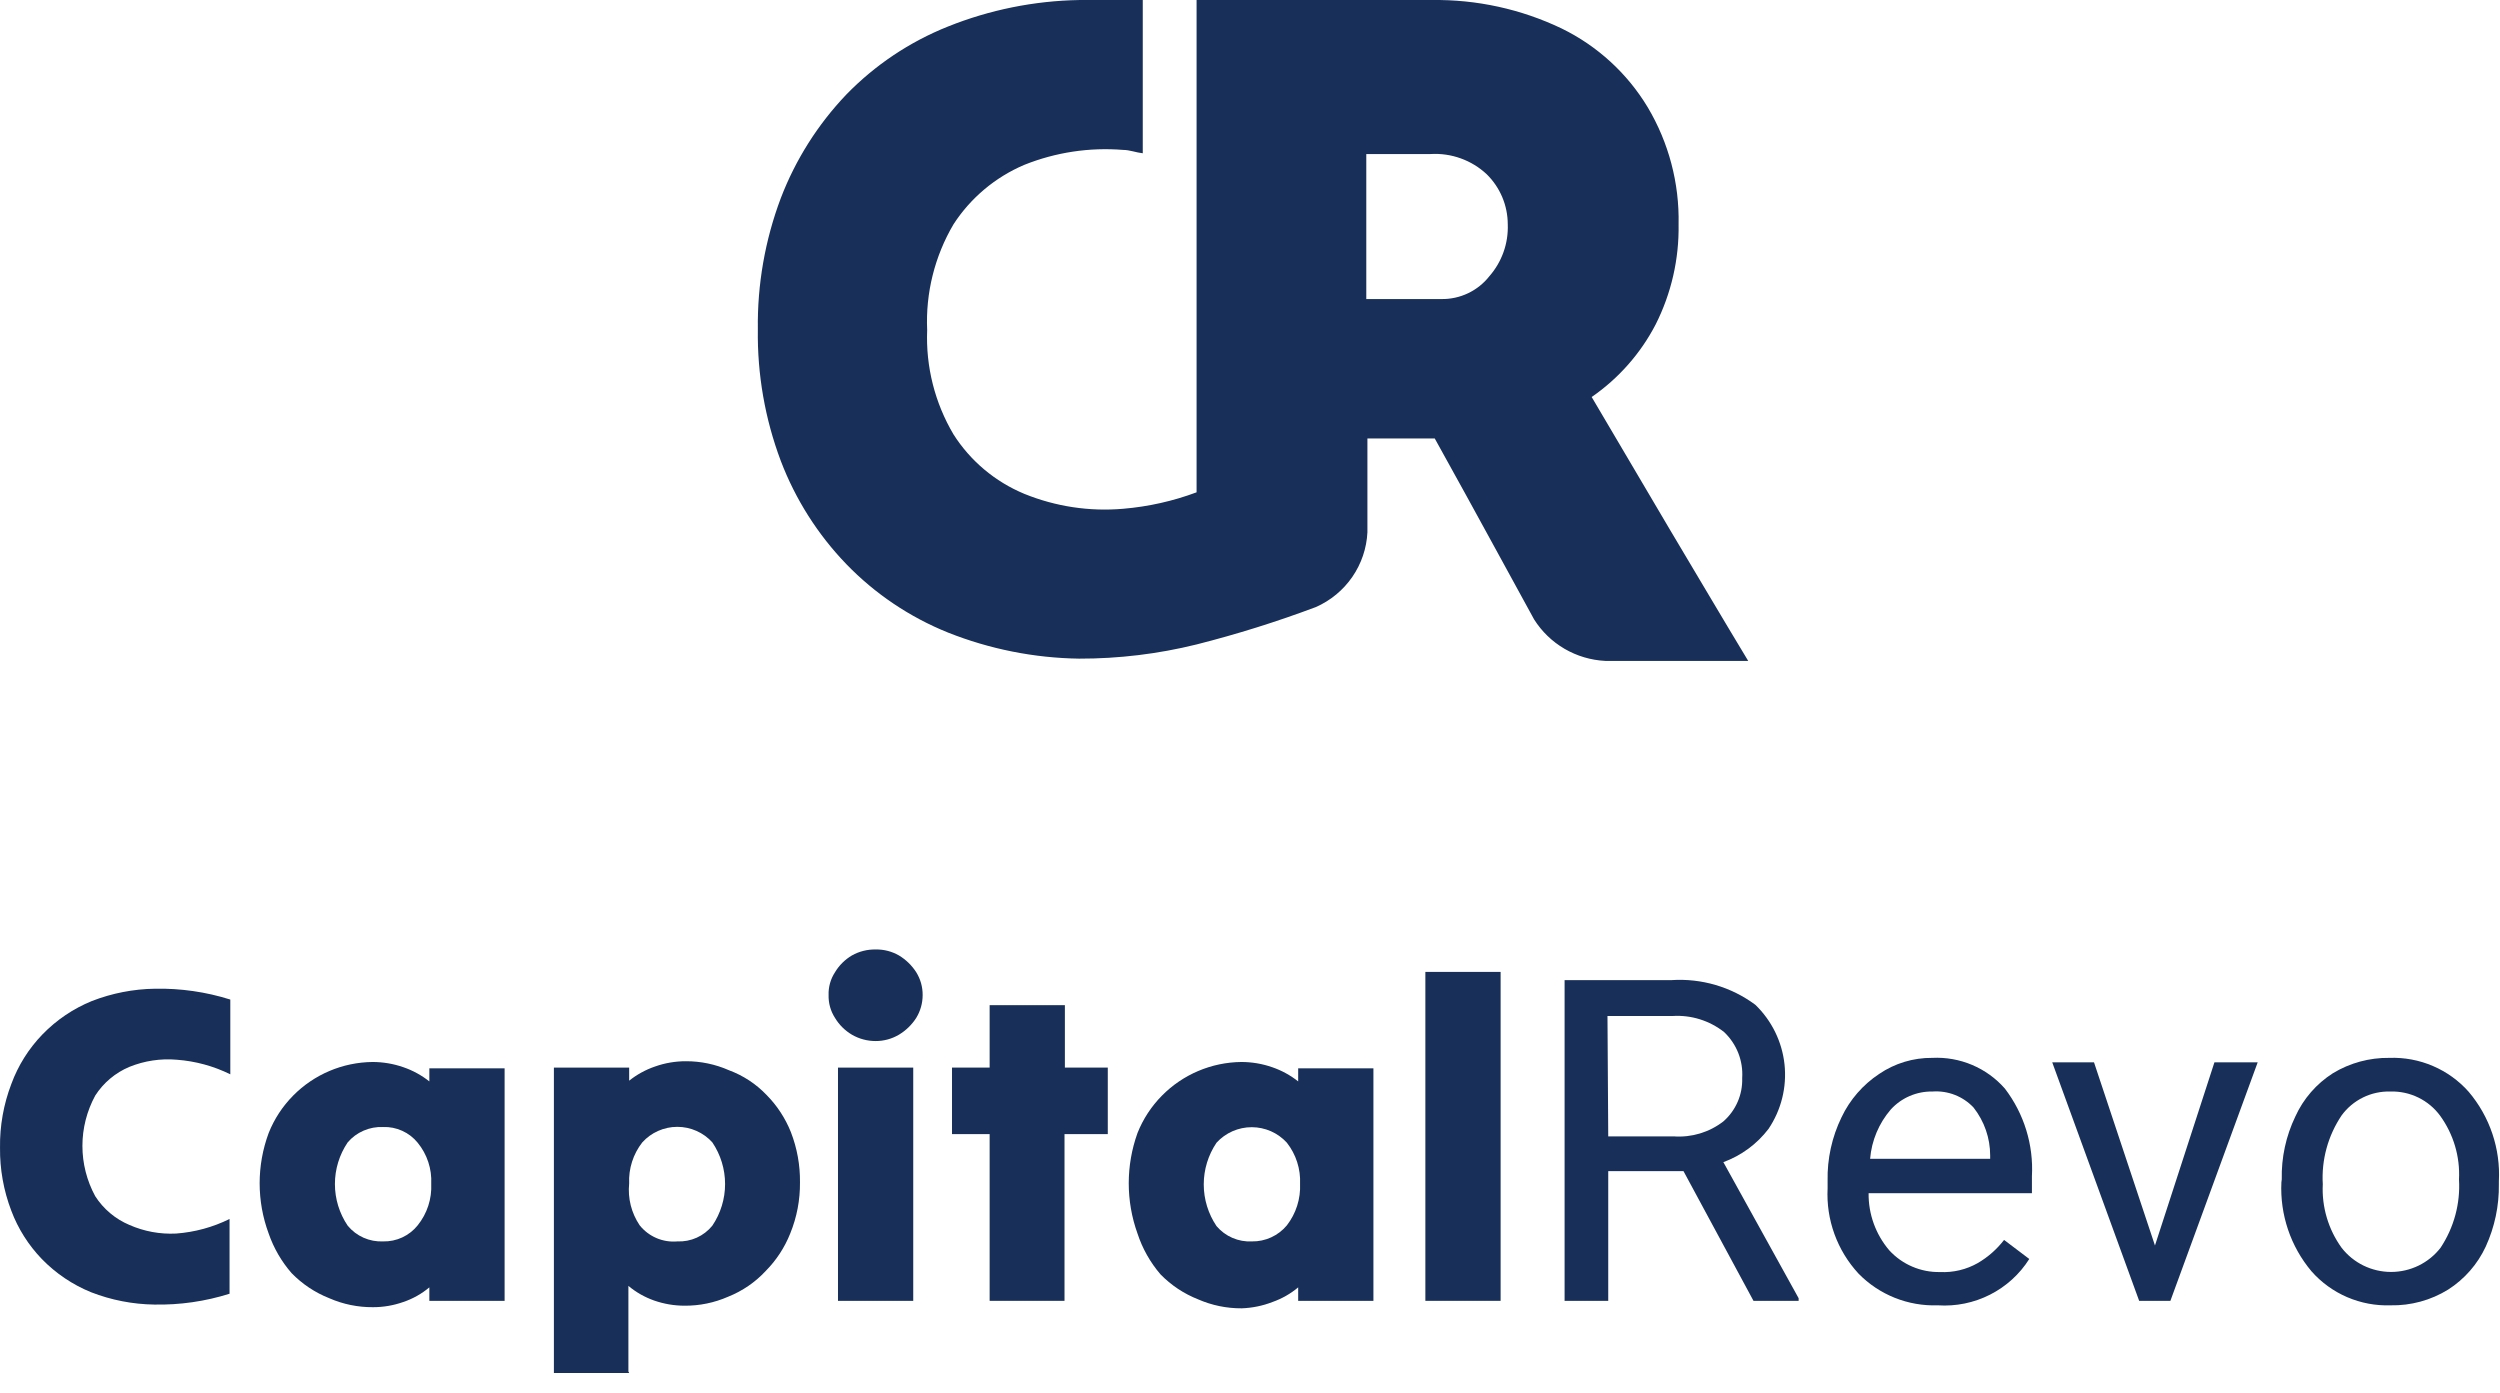 <svg width="122" height="68" viewBox="0 0 122 68" fill="none" xmlns="http://www.w3.org/2000/svg">
<path d="M0.001 56.002C-0.013 54.943 0.174 53.891 0.552 52.901C0.884 51.996 1.403 51.169 2.076 50.475C2.756 49.774 3.575 49.221 4.481 48.851C5.465 48.468 6.51 48.264 7.566 48.249C8.811 48.225 10.052 48.404 11.239 48.778V52.427C10.424 52.024 9.538 51.783 8.631 51.715C7.843 51.647 7.05 51.766 6.317 52.062C5.63 52.35 5.047 52.84 4.646 53.466C4.237 54.22 4.022 55.063 4.022 55.92C4.022 56.776 4.237 57.62 4.646 58.373C5.047 58.999 5.63 59.489 6.317 59.778C7.033 60.093 7.813 60.237 8.594 60.197C9.502 60.13 10.387 59.889 11.202 59.486V63.134C10.015 63.509 8.774 63.687 7.529 63.663C6.473 63.648 5.428 63.444 4.444 63.061C3.538 62.692 2.719 62.139 2.039 61.438C1.388 60.761 0.882 59.961 0.552 59.085C0.176 58.1 -0.011 57.055 0.001 56.002Z" fill="#183059"/>
<path d="M20.952 63.481V62.824C20.578 63.138 20.149 63.379 19.685 63.536C19.208 63.706 18.705 63.792 18.198 63.791C17.465 63.796 16.739 63.647 16.068 63.353C15.376 63.079 14.75 62.663 14.232 62.131C13.737 61.564 13.357 60.907 13.111 60.197C12.524 58.614 12.524 56.874 13.111 55.291C13.382 54.609 13.788 53.989 14.305 53.466C15.327 52.431 16.72 51.84 18.18 51.825C18.692 51.825 19.201 51.911 19.685 52.08C20.144 52.237 20.573 52.472 20.952 52.773V52.135H24.625V63.481H20.952ZM18.694 60.581C19.017 60.588 19.338 60.522 19.631 60.386C19.924 60.249 20.182 60.048 20.383 59.796C20.844 59.224 21.079 58.504 21.044 57.771C21.08 57.044 20.845 56.33 20.383 55.765C20.181 55.516 19.923 55.316 19.629 55.184C19.336 55.05 19.016 54.987 18.694 54.999C18.368 54.985 18.043 55.045 17.744 55.175C17.445 55.304 17.179 55.5 16.968 55.747C16.561 56.348 16.344 57.056 16.344 57.781C16.344 58.505 16.561 59.213 16.968 59.814C17.176 60.066 17.44 60.267 17.739 60.4C18.039 60.533 18.366 60.595 18.694 60.581Z" fill="#183059"/>
<path d="M30.703 67.001H27.03V52.098H30.703V52.737C31.082 52.435 31.51 52.201 31.97 52.044C32.453 51.873 32.962 51.787 33.475 51.788C34.196 51.786 34.91 51.935 35.569 52.226C36.265 52.483 36.893 52.895 37.405 53.43C37.922 53.953 38.327 54.573 38.598 55.254C38.899 56.034 39.049 56.863 39.039 57.698C39.048 58.555 38.886 59.404 38.562 60.197C38.291 60.879 37.885 61.499 37.368 62.022C36.858 62.572 36.231 63.002 35.532 63.28C34.861 63.575 34.135 63.725 33.402 63.718C32.895 63.718 32.392 63.631 31.914 63.463C31.459 63.302 31.035 63.061 30.666 62.751V66.928L30.703 67.001ZM33.053 60.581C33.378 60.595 33.702 60.533 33.999 60.4C34.295 60.267 34.556 60.066 34.761 59.814C35.167 59.213 35.384 58.505 35.384 57.781C35.384 57.056 35.167 56.348 34.761 55.747C34.545 55.508 34.282 55.318 33.988 55.188C33.694 55.057 33.375 54.99 33.053 54.99C32.731 54.99 32.412 55.057 32.118 55.188C31.824 55.318 31.561 55.508 31.345 55.747C30.898 56.318 30.67 57.03 30.703 57.753C30.629 58.473 30.811 59.196 31.217 59.796C31.434 60.067 31.715 60.281 32.035 60.418C32.356 60.555 32.705 60.611 33.053 60.581Z" fill="#183059"/>
<path d="M42.73 50.803C42.324 50.804 41.924 50.697 41.573 50.493C41.233 50.292 40.949 50.01 40.747 49.672C40.533 49.341 40.425 48.953 40.435 48.559C40.422 48.166 40.531 47.778 40.747 47.447C40.949 47.109 41.233 46.827 41.573 46.626C41.926 46.427 42.325 46.327 42.73 46.334C43.129 46.326 43.523 46.427 43.869 46.626C44.21 46.831 44.499 47.112 44.713 47.447C44.921 47.781 45.029 48.167 45.025 48.559C45.026 48.952 44.918 49.337 44.713 49.672C44.499 50.007 44.21 50.288 43.869 50.493C43.525 50.697 43.131 50.805 42.73 50.803ZM40.894 63.481V52.098H44.566V63.481H40.894Z" fill="#183059"/>
<path d="M48.294 63.481V55.345H46.458V52.098H48.294V49.052H51.966V52.098H54.06V55.345H51.948V63.481H48.275H48.294Z" fill="#183059"/>
<path d="M63.351 63.481V62.824C62.981 63.134 62.558 63.375 62.102 63.536C61.622 63.723 61.113 63.828 60.597 63.846C59.863 63.851 59.138 63.701 58.467 63.408C57.774 63.134 57.148 62.718 56.63 62.186C56.13 61.602 55.749 60.927 55.51 60.197C54.94 58.611 54.94 56.877 55.51 55.291C55.781 54.609 56.187 53.989 56.704 53.466C57.725 52.431 59.119 51.84 60.578 51.825C61.091 51.825 61.6 51.911 62.084 52.08C62.543 52.237 62.972 52.472 63.351 52.773V52.135H67.023V63.481H63.351ZM61.092 60.581C61.418 60.586 61.741 60.518 62.036 60.382C62.332 60.246 62.593 60.046 62.8 59.796C63.248 59.217 63.475 58.5 63.443 57.771C63.475 57.048 63.248 56.337 62.8 55.765C62.583 55.526 62.318 55.336 62.023 55.205C61.727 55.075 61.407 55.007 61.083 55.007C60.76 55.007 60.44 55.075 60.144 55.205C59.848 55.336 59.583 55.526 59.366 55.765C58.96 56.366 58.743 57.074 58.743 57.799C58.743 58.523 58.96 59.231 59.366 59.833C59.576 60.081 59.841 60.279 60.141 60.408C60.44 60.538 60.766 60.597 61.092 60.581Z" fill="#183059"/>
<path d="M69.558 63.481V47.429H73.23V63.481H69.558Z" fill="#183059"/>
<path d="M82.154 57.151H78.482V63.481H76.352V47.83H81.567C83.032 47.733 84.485 48.16 85.661 49.034C86.464 49.81 86.967 50.84 87.085 51.946C87.202 53.053 86.926 54.165 86.304 55.09C85.74 55.828 84.976 56.392 84.1 56.713L87.773 63.353V63.481H85.57L82.154 57.151ZM78.482 55.455H81.677C82.548 55.518 83.411 55.258 84.1 54.725C84.401 54.462 84.639 54.135 84.798 53.769C84.957 53.403 85.032 53.007 85.019 52.609C85.046 52.194 84.981 51.778 84.829 51.39C84.676 51.002 84.44 50.653 84.137 50.365C83.425 49.804 82.529 49.524 81.622 49.581H78.445L78.482 55.455Z" fill="#183059"/>
<path d="M94.567 63.7C93.848 63.725 93.132 63.6 92.464 63.333C91.797 63.066 91.193 62.663 90.693 62.149C90.177 61.59 89.778 60.934 89.52 60.22C89.261 59.506 89.148 58.748 89.187 57.99V57.625C89.164 56.553 89.397 55.49 89.866 54.524C90.273 53.666 90.908 52.935 91.703 52.408C92.465 51.89 93.368 51.616 94.292 51.624C94.958 51.591 95.623 51.708 96.237 51.967C96.851 52.226 97.397 52.62 97.836 53.12C98.775 54.347 99.243 55.867 99.158 57.407V58.227H91.188C91.175 59.248 91.534 60.239 92.198 61.018C92.512 61.36 92.895 61.631 93.323 61.813C93.75 61.996 94.212 62.085 94.677 62.076C95.319 62.107 95.956 61.955 96.513 61.639C97.012 61.348 97.448 60.964 97.799 60.508L99.029 61.438C98.56 62.18 97.898 62.782 97.112 63.18C96.327 63.579 95.447 63.758 94.567 63.7ZM94.31 53.266C93.927 53.259 93.547 53.333 93.195 53.484C92.844 53.635 92.529 53.859 92.272 54.141C91.688 54.818 91.335 55.661 91.262 56.549H97.12V56.385C97.12 55.539 96.835 54.717 96.311 54.05C96.058 53.779 95.746 53.569 95.4 53.433C95.054 53.297 94.681 53.24 94.31 53.266Z" fill="#183059"/>
<path d="M105.162 60.781L108.064 51.843H110.175L105.915 63.481H104.391L100.149 51.843H102.188L105.162 60.781Z" fill="#183059"/>
<path d="M111.35 57.553C111.326 56.494 111.552 55.444 112.011 54.488C112.404 53.621 113.042 52.886 113.848 52.372C114.677 51.87 115.631 51.611 116.602 51.624C117.331 51.598 118.057 51.733 118.727 52.021C119.398 52.308 119.995 52.739 120.476 53.284C121.504 54.5 122.029 56.058 121.945 57.644V57.79C121.96 58.84 121.741 59.88 121.303 60.836C120.904 61.695 120.267 62.422 119.467 62.934C118.624 63.454 117.648 63.72 116.657 63.7C115.931 63.724 115.208 63.588 114.541 63.301C113.874 63.014 113.28 62.583 112.801 62.04C111.781 60.826 111.257 59.277 111.332 57.698L111.35 57.553ZM113.352 57.79C113.297 58.897 113.62 59.99 114.27 60.891C114.555 61.258 114.92 61.555 115.339 61.76C115.758 61.964 116.218 62.071 116.685 62.071C117.151 62.071 117.612 61.964 118.03 61.76C118.449 61.555 118.815 61.258 119.099 60.891C119.754 59.904 120.07 58.733 119.999 57.553C120.056 56.445 119.732 55.352 119.081 54.451C118.804 54.073 118.439 53.768 118.016 53.561C117.594 53.355 117.128 53.253 116.657 53.266C116.194 53.252 115.734 53.352 115.318 53.555C114.902 53.759 114.542 54.06 114.27 54.433C113.605 55.423 113.282 56.601 113.352 57.79Z" fill="#183059"/>
<path d="M55.767 0.001H52.664C50.466 0.04 48.294 0.479 46.255 1.297C44.386 2.044 42.697 3.176 41.298 4.616C39.908 6.075 38.822 7.792 38.103 9.669C37.333 11.716 36.953 13.887 36.983 16.072C36.951 18.263 37.331 20.44 38.103 22.493C38.817 24.367 39.904 26.079 41.298 27.527C42.696 28.974 44.385 30.111 46.255 30.866C48.295 31.677 50.467 32.11 52.664 32.142C54.595 32.145 56.519 31.913 58.393 31.449C60.366 30.949 62.309 30.34 64.214 29.625C64.932 29.308 65.548 28.799 65.992 28.155C66.436 27.511 66.692 26.757 66.73 25.977V21.398H70.016C71.026 23.223 72.036 25.047 73.028 26.871L74.864 30.227C75.236 30.817 75.745 31.309 76.35 31.662C76.954 32.014 77.635 32.217 78.335 32.252H85.312C84.045 30.154 82.778 28.002 81.493 25.849L77.674 19.374C78.989 18.465 80.061 17.25 80.795 15.835C81.56 14.319 81.944 12.642 81.915 10.946C81.958 8.941 81.436 6.964 80.41 5.237C79.412 3.577 77.951 2.24 76.205 1.388C74.23 0.444 72.061 -0.031 69.87 0.001H58.393V24.025C57.242 24.454 56.037 24.725 54.812 24.828C53.167 24.971 51.511 24.72 49.983 24.098C48.56 23.506 47.355 22.494 46.531 21.198C45.62 19.659 45.174 17.892 45.246 16.108C45.165 14.301 45.611 12.508 46.531 10.946C47.365 9.659 48.567 8.649 49.983 8.046C51.514 7.432 53.167 7.182 54.812 7.316C55.125 7.316 55.437 7.444 55.767 7.48V0.001ZM72.679 13.482C72.403 13.833 72.048 14.116 71.644 14.309C71.24 14.502 70.796 14.599 70.347 14.594H66.675V7.517H69.814C70.314 7.487 70.814 7.559 71.285 7.729C71.755 7.898 72.186 8.161 72.55 8.502C72.876 8.822 73.134 9.202 73.311 9.622C73.487 10.041 73.578 10.492 73.579 10.946C73.615 11.874 73.293 12.781 72.679 13.482Z" fill="#183059"/>
</svg>
